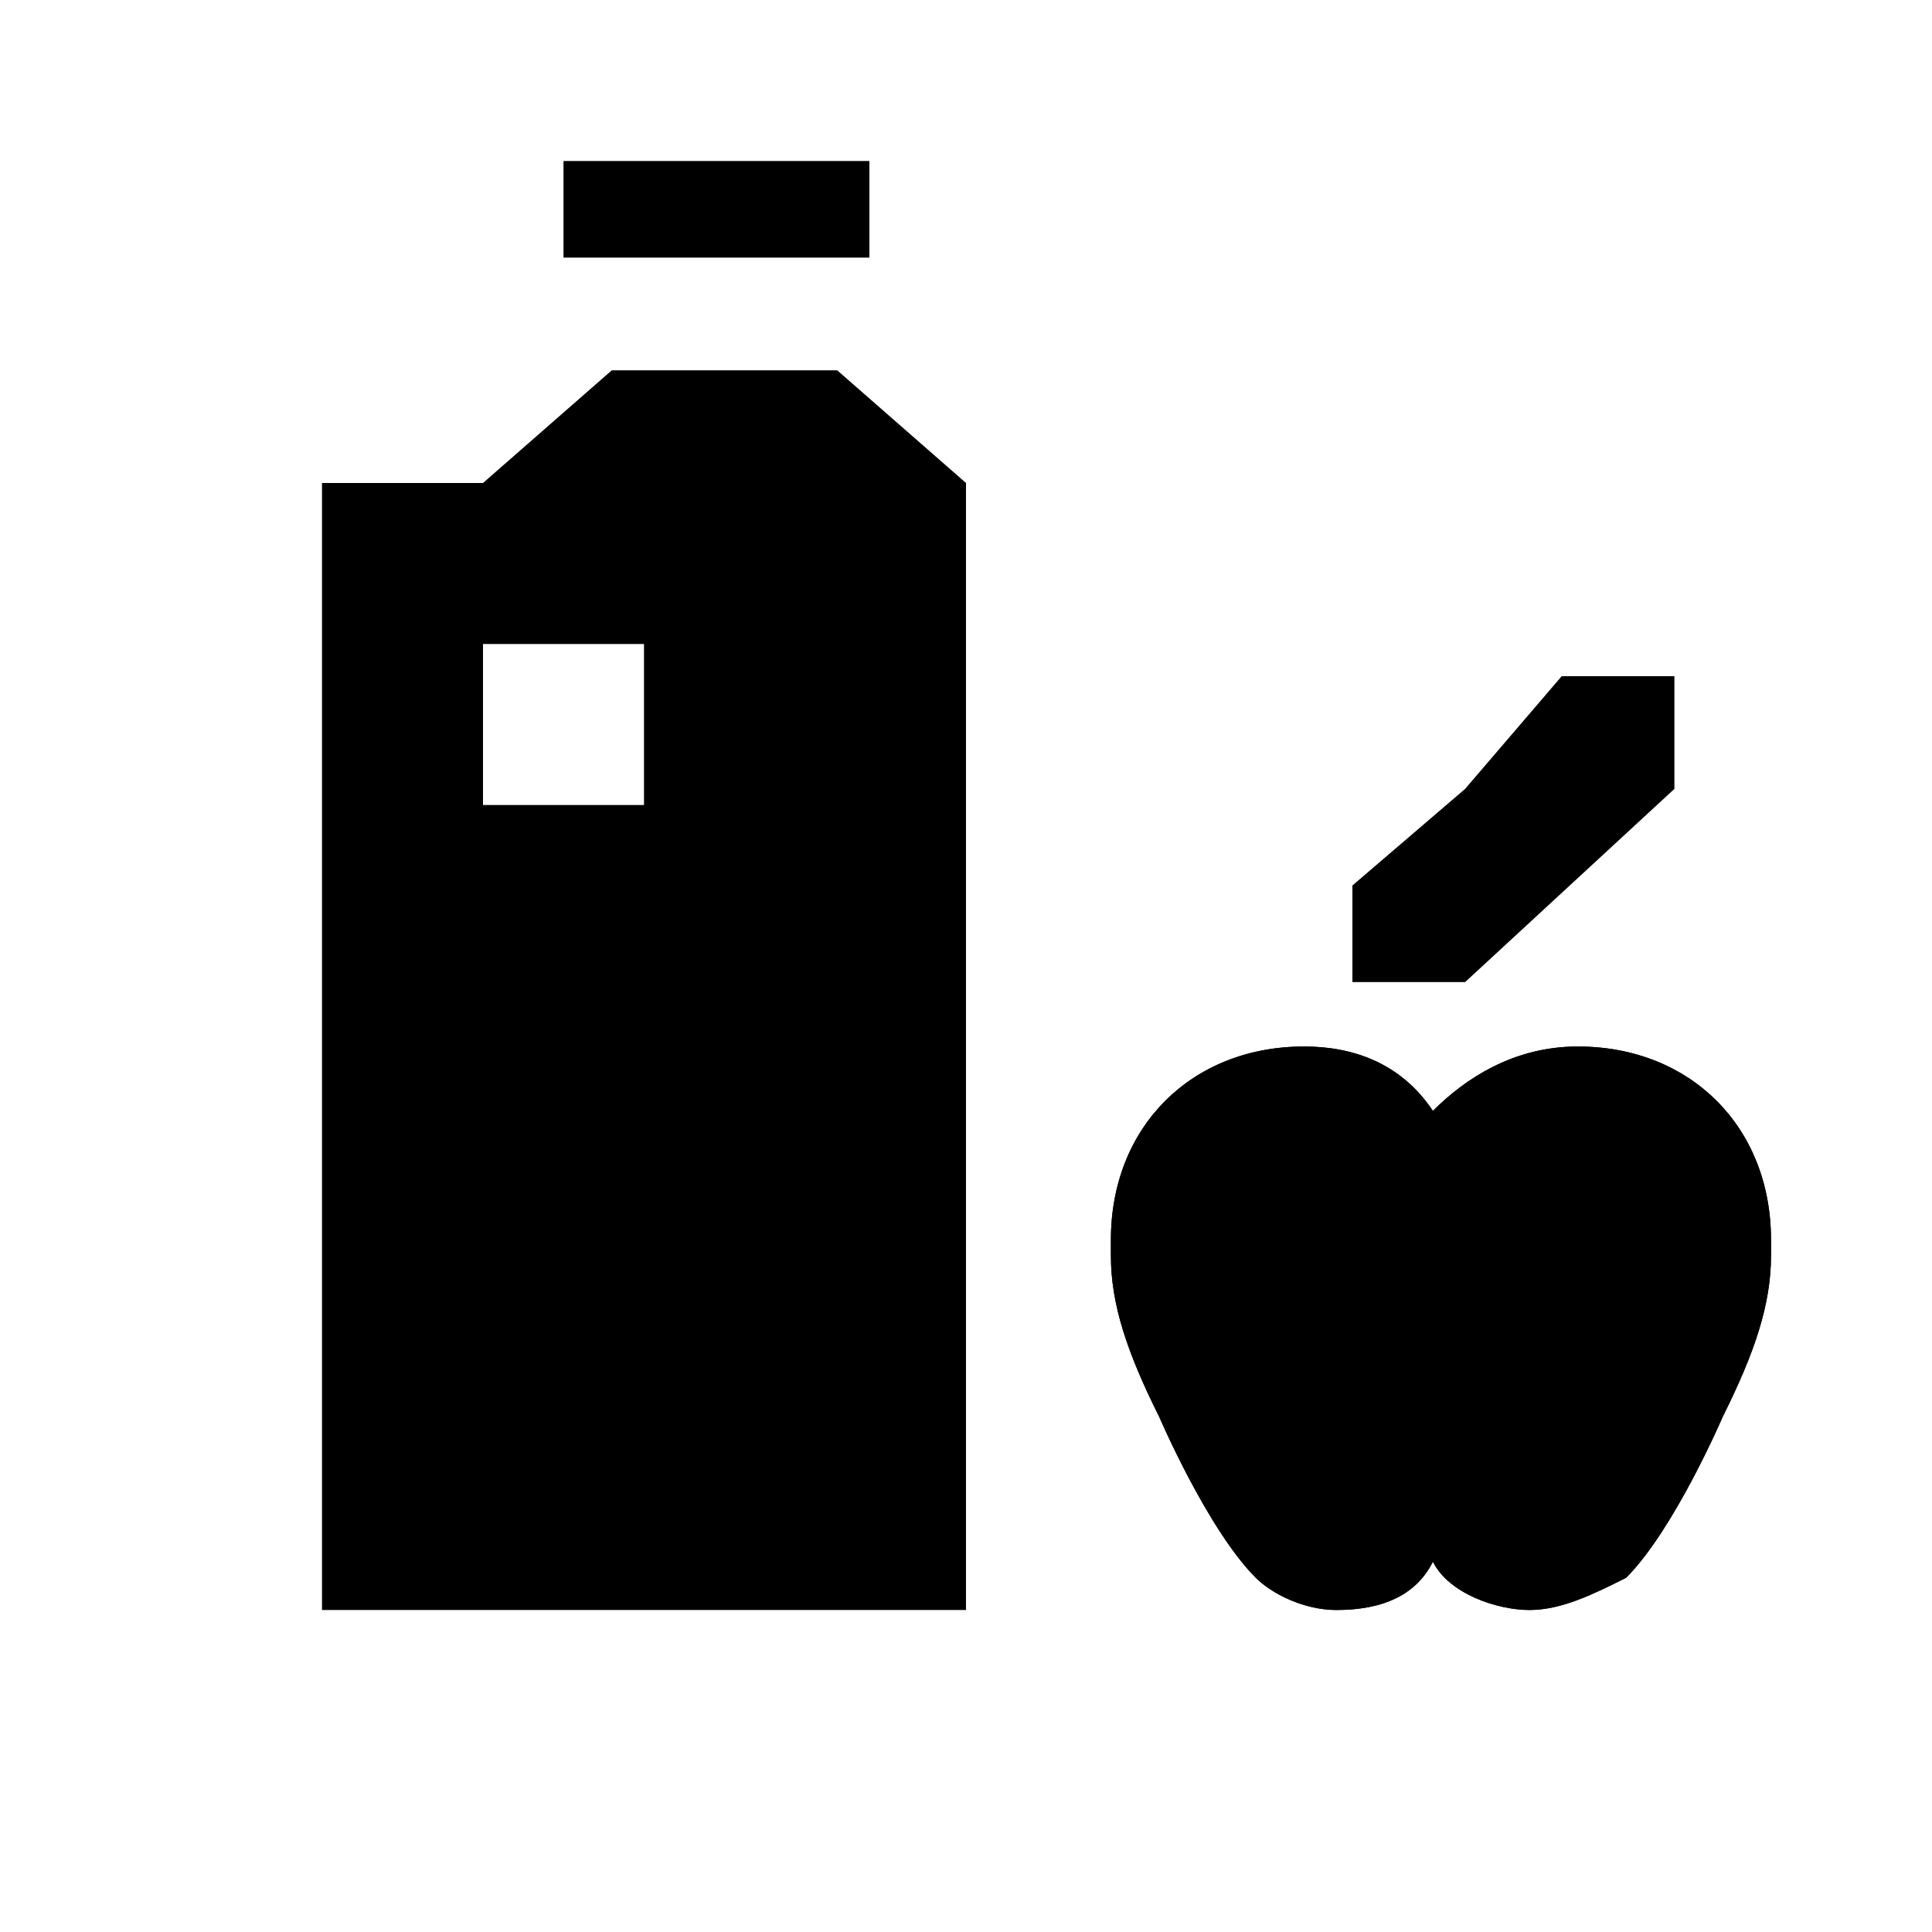 <?xml version="1.0" encoding="utf-8"?>
<!-- Generator: Adobe Illustrator 21.1.0, SVG Export Plug-In . SVG Version: 6.00 Build 0)  -->
<svg version="1.1" id="Layer_1" xmlns="http://www.w3.org/2000/svg" xmlns:xlink="http://www.w3.org/1999/xlink" x="0px" y="0px"
	 width="12px" height="12px" viewBox="0 0 12 12" enable-background="new 0 0 12 12" xml:space="preserve">
<path d="M8.9,6.9c0.2-0.2,0.5-0.4,0.9-0.4c0.7,0,1.2,0.5,1.2,1.2v0.1h0c0,0.3-0.1,0.6-0.3,1c0,0-0.3,0.7-0.6,1l0,0
	C9.9,9.9,9.7,10,9.5,10c-0.2,0-0.5-0.1-0.6-0.3h0C8.8,9.9,8.6,10,8.3,10c-0.2,0-0.4-0.1-0.5-0.2l0,0c-0.3-0.3-0.6-1-0.6-1
	c-0.2-0.4-0.3-0.7-0.3-1h0l0-0.1c0-0.7,0.5-1.2,1.2-1.2C8.4,6.5,8.7,6.6,8.9,6.9"/>
<path d="M8.9,6.9c0.2-0.2,0.5-0.4,0.9-0.4c0.7,0,1.2,0.5,1.2,1.2v0.1h0c0,0.3-0.1,0.6-0.3,1c0,0-0.3,0.7-0.6,1l0,0
	C9.9,9.9,9.7,10,9.5,10c-0.2,0-0.5-0.1-0.6-0.3h0C8.8,9.9,8.6,10,8.3,10c-0.2,0-0.4-0.1-0.5-0.2l0,0c-0.3-0.3-0.6-1-0.6-1
	c-0.2-0.4-0.3-0.7-0.3-1h0l0-0.1c0-0.7,0.5-1.2,1.2-1.2C8.4,6.5,8.7,6.6,8.9,6.9"/>
<path d="M5.2,2.3H3.8L3,3H2v7h4V3L5.2,2.3z M4,5H3V4h1V5z"/>
<rect x="3.5" y="1" width="1.9" height="0.6"/>
<polygon points="8.4,6.1 8.4,5.5 9.1,4.9 9.7,4.2 10.4,4.2 10.4,4.9 9.1,6.1 "/>
</svg>
